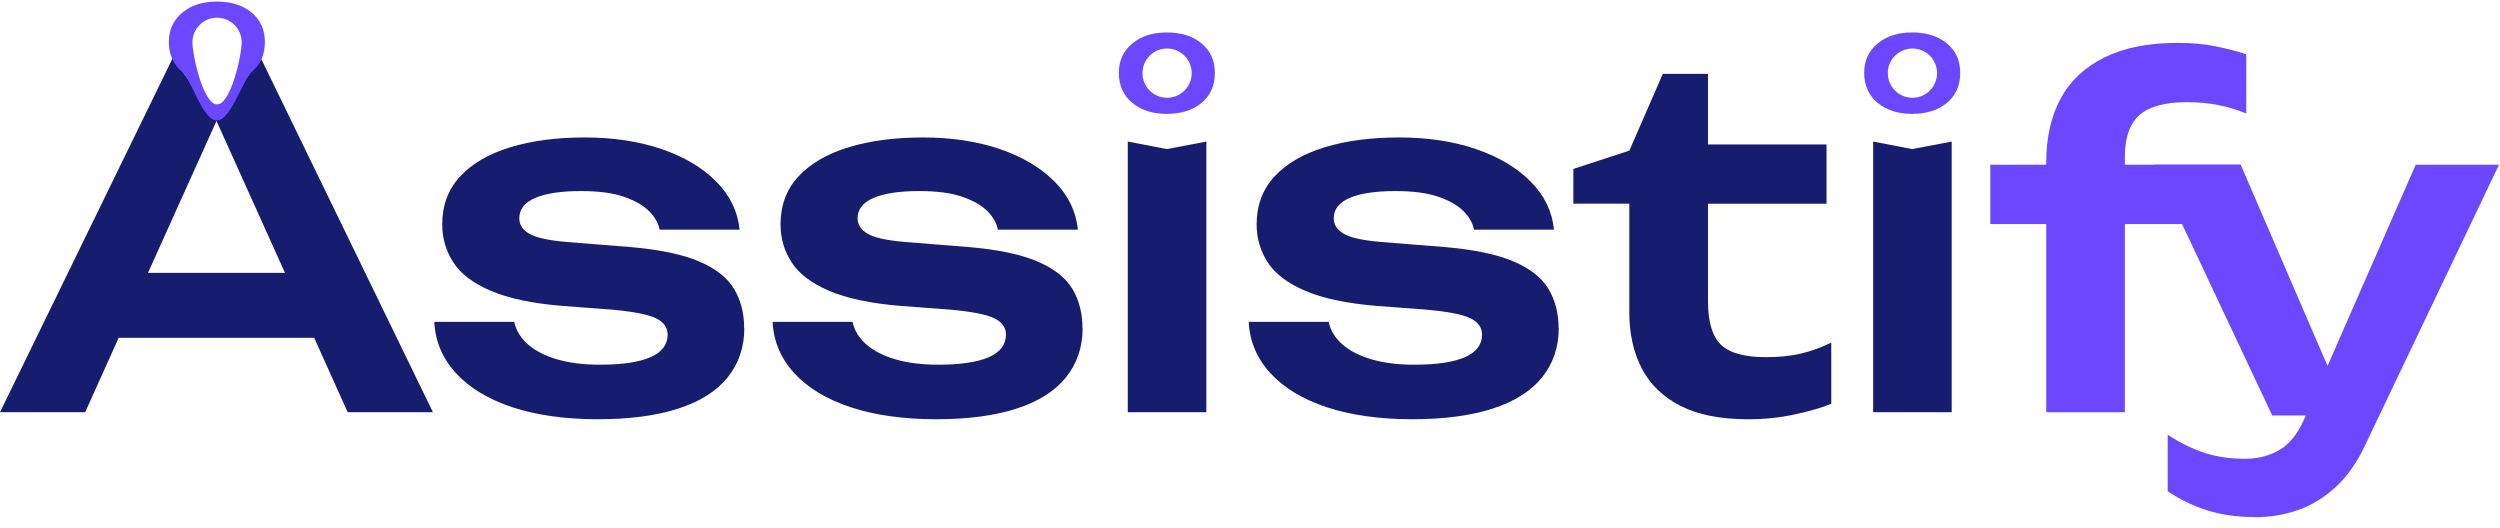 <svg width="161" height="34" viewBox="0 0 161 34" fill="none" xmlns="http://www.w3.org/2000/svg">
<path d="M47.935 21.121C47.935 22.354 47.575 23.412 46.861 24.304C46.144 25.192 45.077 25.866 43.666 26.318C42.251 26.774 40.526 27 38.485 27C36.443 27 34.556 26.742 32.998 26.227C31.444 25.711 30.231 24.978 29.363 24.03C28.495 23.083 28.031 21.981 27.968 20.728H33.117C33.24 21.295 33.541 21.783 34.025 22.199C34.509 22.611 35.139 22.932 35.92 23.154C36.697 23.376 37.601 23.487 38.632 23.487C40.066 23.487 41.153 23.325 41.89 23.004C42.627 22.683 42.996 22.195 42.996 21.549C42.996 21.085 42.738 20.732 42.223 20.486C41.708 20.245 40.764 20.062 39.389 19.939L36.178 19.698C34.259 19.535 32.733 19.214 31.603 18.726C30.473 18.243 29.668 17.632 29.193 16.895C28.717 16.158 28.479 15.345 28.479 14.457C28.479 13.224 28.864 12.193 29.629 11.365C30.398 10.536 31.472 9.91 32.856 9.486C34.239 9.062 35.841 8.852 37.66 8.852C39.48 8.852 41.176 9.105 42.631 9.609C44.086 10.112 45.252 10.81 46.132 11.698C47.012 12.586 47.511 13.617 47.63 14.79H42.477C42.397 14.366 42.167 13.965 41.795 13.593C41.422 13.22 40.879 12.911 40.173 12.669C39.468 12.427 38.548 12.304 37.414 12.304C36.142 12.304 35.163 12.451 34.473 12.744C33.787 13.038 33.442 13.478 33.442 14.065C33.442 14.469 33.656 14.798 34.081 15.048C34.505 15.301 35.294 15.476 36.443 15.579L40.625 15.912C42.485 16.074 43.947 16.38 45.018 16.835C46.088 17.291 46.841 17.882 47.273 18.607C47.709 19.333 47.923 20.173 47.923 21.121H47.935Z" fill="#161D6F"/>
<path d="M69.722 21.121C69.722 22.354 69.362 23.412 68.648 24.304C67.931 25.192 66.864 25.866 65.453 26.318C64.038 26.774 62.313 27 60.272 27C58.23 27 56.343 26.742 54.785 26.227C53.231 25.711 52.018 24.978 51.15 24.03C50.282 23.083 49.818 21.981 49.755 20.728H54.904C55.027 21.295 55.328 21.783 55.812 22.199C56.296 22.611 56.926 22.932 57.707 23.154C58.484 23.376 59.388 23.487 60.419 23.487C61.854 23.487 62.94 23.325 63.677 23.004C64.415 22.683 64.783 22.195 64.783 21.549C64.783 21.085 64.525 20.732 64.01 20.486C63.495 20.245 62.551 20.062 61.176 19.939L57.965 19.698C56.046 19.535 54.52 19.214 53.39 18.726C52.26 18.243 51.456 17.632 50.98 16.895C50.504 16.158 50.266 15.345 50.266 14.457C50.266 13.224 50.651 12.193 51.416 11.365C52.185 10.536 53.259 9.91 54.643 9.486C56.026 9.062 57.628 8.852 59.447 8.852C61.267 8.852 62.964 9.105 64.418 9.609C65.873 10.112 67.039 10.81 67.919 11.698C68.799 12.586 69.298 13.617 69.417 14.79H64.264C64.184 14.366 63.955 13.965 63.582 13.593C63.209 13.22 62.666 12.911 61.961 12.669C61.255 12.427 60.335 12.304 59.202 12.304C57.929 12.304 56.95 12.451 56.26 12.744C55.574 13.038 55.229 13.478 55.229 14.065C55.229 14.469 55.444 14.798 55.868 15.048C56.292 15.301 57.081 15.476 58.23 15.579L62.413 15.912C64.272 16.074 65.735 16.38 66.805 16.835C67.875 17.291 68.628 17.882 69.061 18.607C69.497 19.333 69.711 20.173 69.711 21.121H69.722Z" fill="#161D6F"/>
<path d="M100.384 21.121C100.384 22.354 100.023 23.412 99.309 24.304C98.592 25.192 97.525 25.866 96.114 26.318C94.699 26.774 92.975 27 90.933 27C88.891 27 87.004 26.742 85.447 26.227C83.893 25.711 82.68 24.978 81.811 24.03C80.943 23.083 80.479 21.981 80.416 20.728H85.566C85.688 21.295 85.99 21.783 86.473 22.199C86.957 22.611 87.587 22.932 88.368 23.154C89.145 23.376 90.049 23.487 91.08 23.487C92.515 23.487 93.601 23.325 94.338 23.004C95.076 22.683 95.444 22.195 95.444 21.549C95.444 21.085 95.187 20.732 94.671 20.486C94.156 20.241 93.212 20.062 91.837 19.939L88.626 19.698C86.707 19.535 85.181 19.214 84.051 18.726C82.921 18.243 82.117 17.632 81.641 16.895C81.165 16.158 80.927 15.345 80.927 14.457C80.927 13.224 81.312 12.193 82.077 11.365C82.846 10.536 83.92 9.91 85.304 9.486C86.687 9.062 88.289 8.852 90.109 8.852C91.928 8.852 93.625 9.105 95.08 9.609C96.534 10.112 97.7 10.81 98.58 11.698C99.46 12.586 99.96 13.617 100.078 14.79H94.925C94.846 14.366 94.616 13.965 94.243 13.593C93.871 13.22 93.327 12.911 92.622 12.669C91.912 12.427 90.996 12.304 89.863 12.304C88.59 12.304 87.611 12.451 86.921 12.744C86.236 13.038 85.891 13.478 85.891 14.065C85.891 14.469 86.105 14.798 86.529 15.048C86.953 15.301 87.742 15.476 88.891 15.579L93.074 15.912C94.933 16.074 96.396 16.38 97.466 16.835C98.536 17.291 99.29 17.882 99.722 18.607C100.158 19.333 100.372 20.173 100.372 21.121H100.384Z" fill="#161D6F"/>
<path d="M101.324 13.122V10.879L104.932 9.697L107.084 4.758H109.994V9.305H117.629V13.122H109.994V19.394C109.994 20.726 110.271 21.661 110.826 22.196C111.381 22.732 112.345 23.001 113.72 23.001C114.588 23.001 115.358 22.922 116.024 22.759C116.689 22.597 117.328 22.367 117.934 22.061V26.002C117.348 26.244 116.571 26.474 115.599 26.684C114.628 26.898 113.629 27.001 112.598 27.001C110.799 27.001 109.34 26.712 108.218 26.137C107.096 25.562 106.268 24.757 105.732 23.727C105.197 22.696 104.928 21.495 104.928 20.119V13.118H101.32L101.324 13.122Z" fill="#161D6F"/>
<path d="M128.175 14.428V10.611H144.297V14.428H128.175ZM140.84 6.579C139.425 6.579 138.406 6.857 137.78 7.412C137.154 7.967 136.841 8.863 136.841 10.091V26.547H131.778V10.428C131.778 8.855 132.087 7.495 132.702 6.353C133.316 5.212 134.256 4.328 135.52 3.701C136.781 3.075 138.355 2.762 140.234 2.762C141.102 2.762 141.879 2.829 142.569 2.96C143.255 3.091 143.952 3.269 144.658 3.491V7.309C144.071 7.067 143.465 6.884 142.838 6.762C142.212 6.639 141.546 6.579 140.836 6.579H140.84Z" fill="#6B48FF"/>
<path d="M146.331 26.756L138.724 10.605H144.301L151.27 26.756H146.331ZM145.237 33.3C144.107 33.3 143.084 33.158 142.176 32.876C141.269 32.595 140.408 32.179 139.6 31.636V28C140.448 28.547 141.257 28.94 142.026 29.182C142.795 29.424 143.643 29.546 144.571 29.546C145.399 29.546 146.137 29.36 146.783 28.987C147.429 28.615 147.964 27.953 148.388 27.001L155.571 10.609H160.935L152.329 28.639C151.802 29.768 151.167 30.68 150.418 31.366C149.669 32.052 148.856 32.547 147.98 32.852C147.1 33.154 146.188 33.308 145.237 33.308V33.3Z" fill="#6B48FF"/>
<path d="M72.628 9.117V26.544H77.69V9.117L75.145 9.601L72.628 9.117Z" fill="#161D6F"/>
<path d="M72.917 6.621C73.492 7.097 74.237 7.334 75.145 7.334C76.053 7.334 76.822 7.097 77.388 6.621C77.955 6.145 78.237 5.507 78.237 4.698C78.237 3.89 77.955 3.279 77.388 2.803C76.822 2.328 76.076 2.09 75.145 2.09C74.213 2.09 73.492 2.328 72.917 2.803C72.342 3.279 72.053 3.909 72.053 4.698C72.053 5.487 72.342 6.149 72.917 6.621ZM75.161 3.124C76.037 3.124 76.746 3.834 76.746 4.71C76.746 5.586 76.037 6.296 75.161 6.296C74.285 6.296 73.575 5.586 73.575 4.71C73.575 3.834 74.285 3.124 75.161 3.124Z" fill="#6B48FF"/>
<path d="M120.917 6.621C121.492 7.097 122.237 7.334 123.145 7.334C124.053 7.334 124.822 7.097 125.389 6.621C125.955 6.145 126.237 5.507 126.237 4.698C126.237 3.89 125.955 3.279 125.389 2.803C124.822 2.328 124.076 2.09 123.145 2.09C122.213 2.09 121.492 2.328 120.917 2.803C120.342 3.279 120.053 3.909 120.053 4.698C120.053 5.487 120.342 6.149 120.917 6.621ZM123.161 3.124C124.037 3.124 124.746 3.834 124.746 4.71C124.746 5.586 124.037 6.296 123.161 6.296C122.285 6.296 121.575 5.586 121.575 4.71C121.575 3.834 122.285 3.124 123.161 3.124Z" fill="#6B48FF"/>
<path d="M120.631 9.117V26.544H125.689V9.117L123.144 9.601L120.631 9.117Z" fill="#161D6F"/>
<path d="M22.394 26.544H27.88L16.796 3.738L13.982 7.675L11.123 3.738L0 26.544H5.486L7.643 21.756H20.233L22.39 26.544H22.394ZM9.53 17.573L13.942 7.79L18.354 17.573H9.534H9.53Z" fill="#161D6F"/>
<path d="M11.738 4.633C12.313 5.108 13.058 7.76 13.966 7.76C14.874 7.76 15.643 5.108 16.21 4.633C16.776 4.157 17.058 3.519 17.058 2.71C17.058 1.901 16.776 1.291 16.21 0.815C15.643 0.339 14.897 0.102 13.966 0.102C13.034 0.102 12.313 0.339 11.738 0.815C11.163 1.291 10.874 1.921 10.874 2.71C10.874 3.499 11.163 4.161 11.738 4.633ZM13.978 1.14C14.854 1.14 15.563 1.85 15.563 2.726C15.563 3.602 14.854 6.726 13.978 6.726C13.102 6.726 12.392 3.602 12.392 2.726C12.392 1.85 13.102 1.14 13.978 1.14Z" fill="#6B48FF"/>
</svg>
